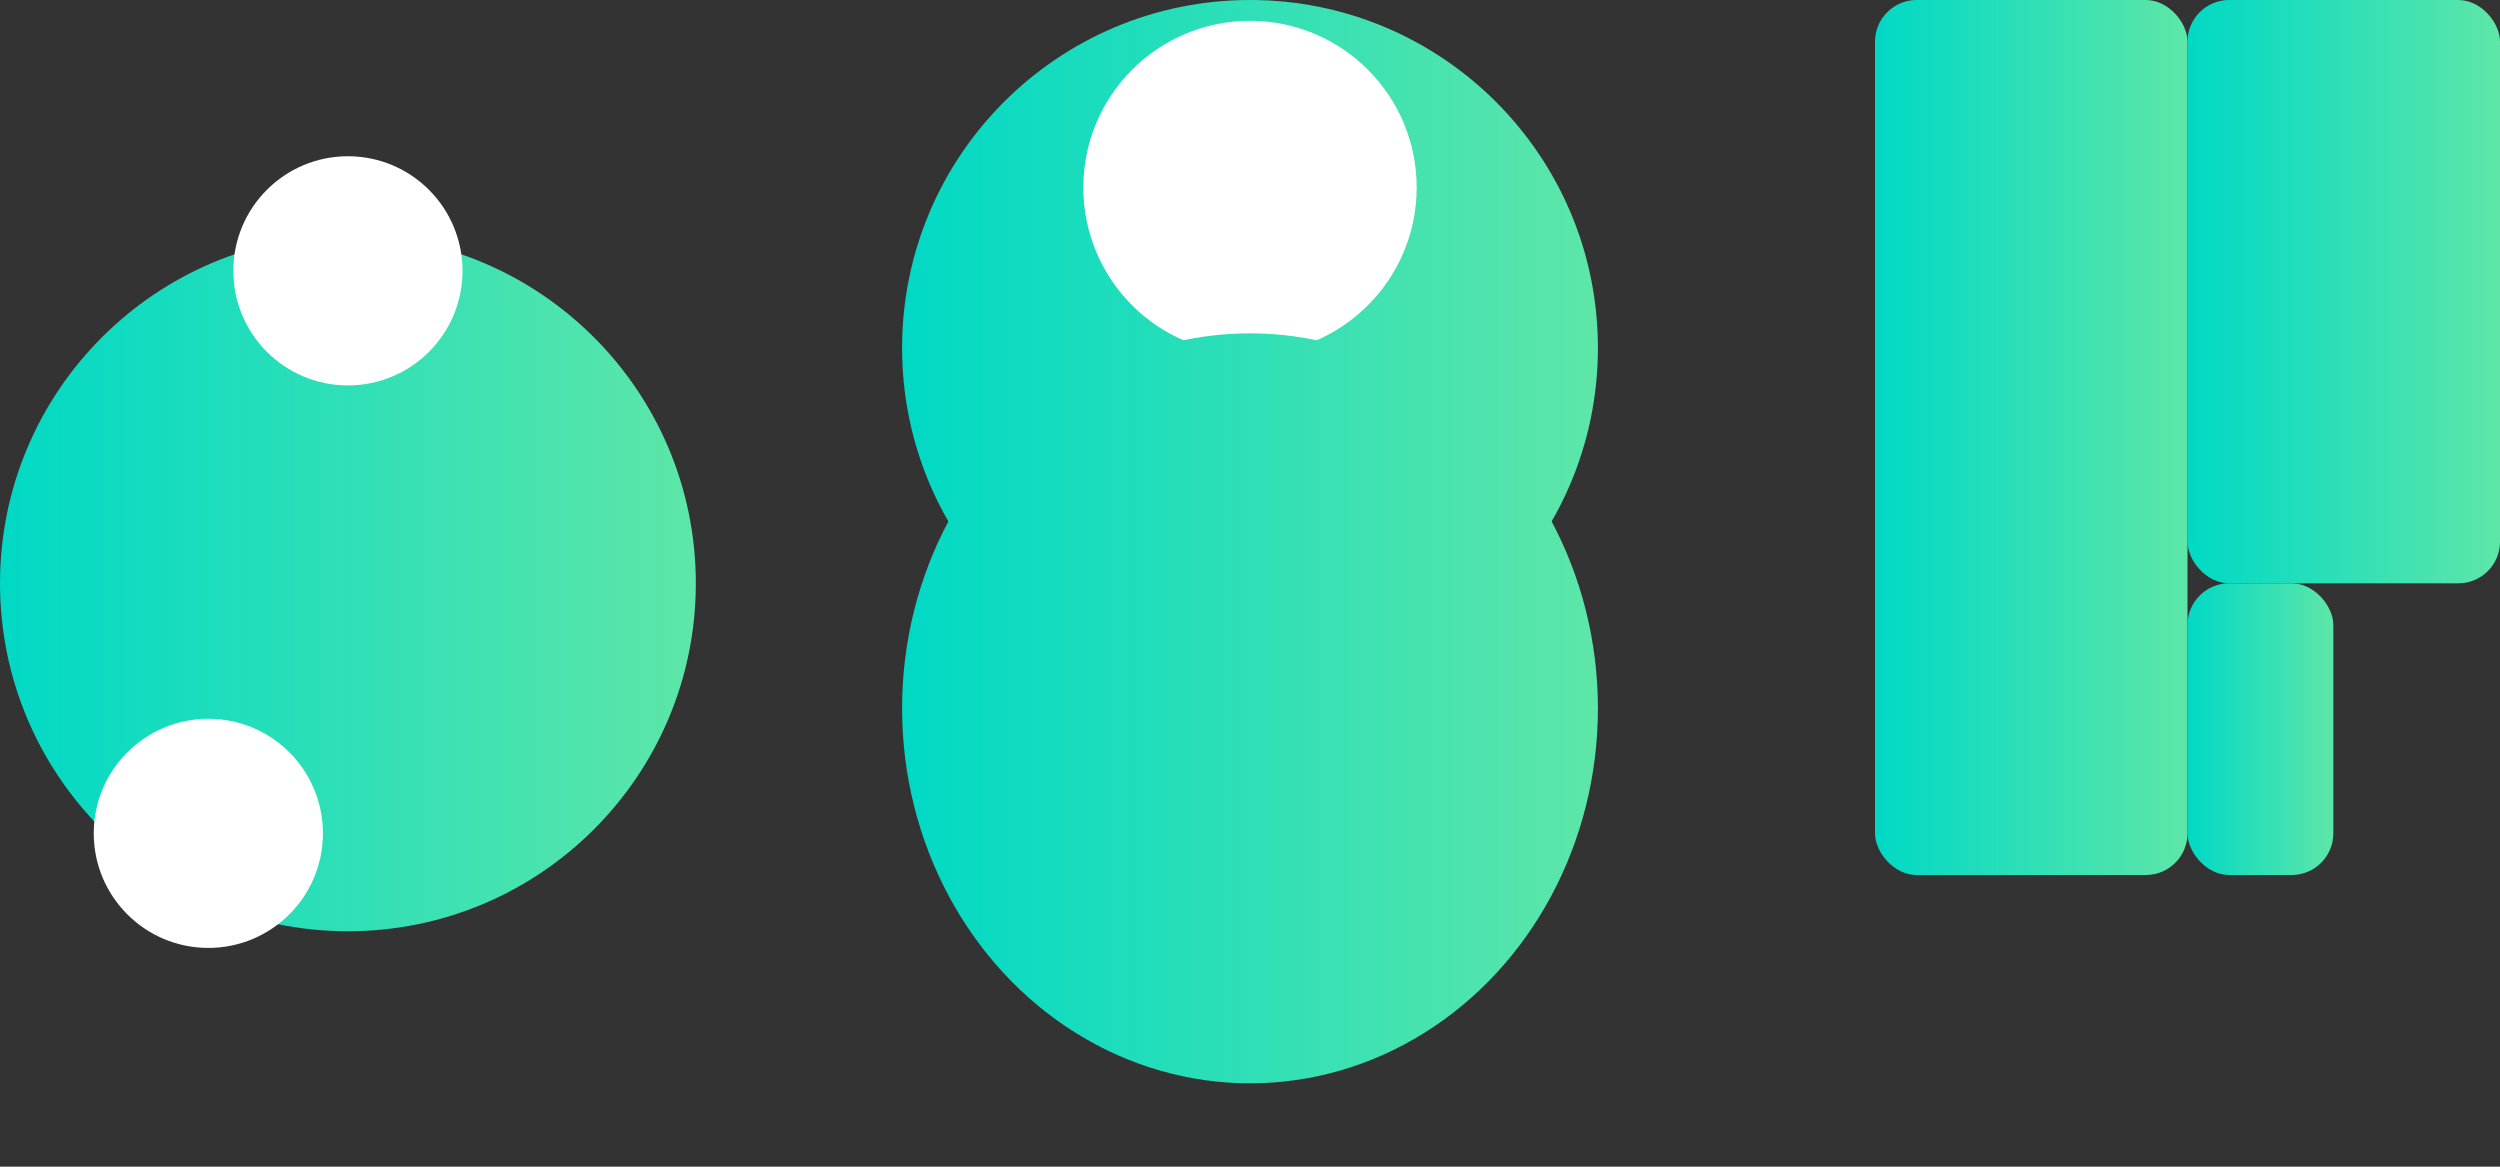 <svg viewBox="0 0 1200 560" xmlns="http://www.w3.org/2000/svg"><rect x="0" y="0" width="1200" height="560" fill="#333333" stroke="none"/><defs><linearGradient id="grad1" x1="0%" y1="0%" x2="100%" y2="0%"><stop offset="0%" style="stop-color:#00D9C5;stop-opacity:1" /><stop offset="100%" style="stop-color:#5EE6A8;stop-opacity:1" /></linearGradient></defs><circle cx="167" cy="280" r="167" fill="url(#grad1)"/><circle cx="167" cy="130" r="55" fill="white"/><circle cx="100" cy="400" r="55" fill="white"/><circle cx="600" cy="167" r="167" fill="url(#grad1)"/><circle cx="600" cy="90" r="80" fill="white"/><ellipse cx="600" cy="340" rx="167" ry="180" fill="url(#grad1)"/><rect x="900" y="0" width="150" height="420" rx="20" fill="url(#grad1)"/><rect x="1050" y="0" width="150" height="280" rx="20" fill="url(#grad1)"/><rect x="1050" y="280" width="70" height="140" rx="20" fill="url(#grad1)"/></svg>
